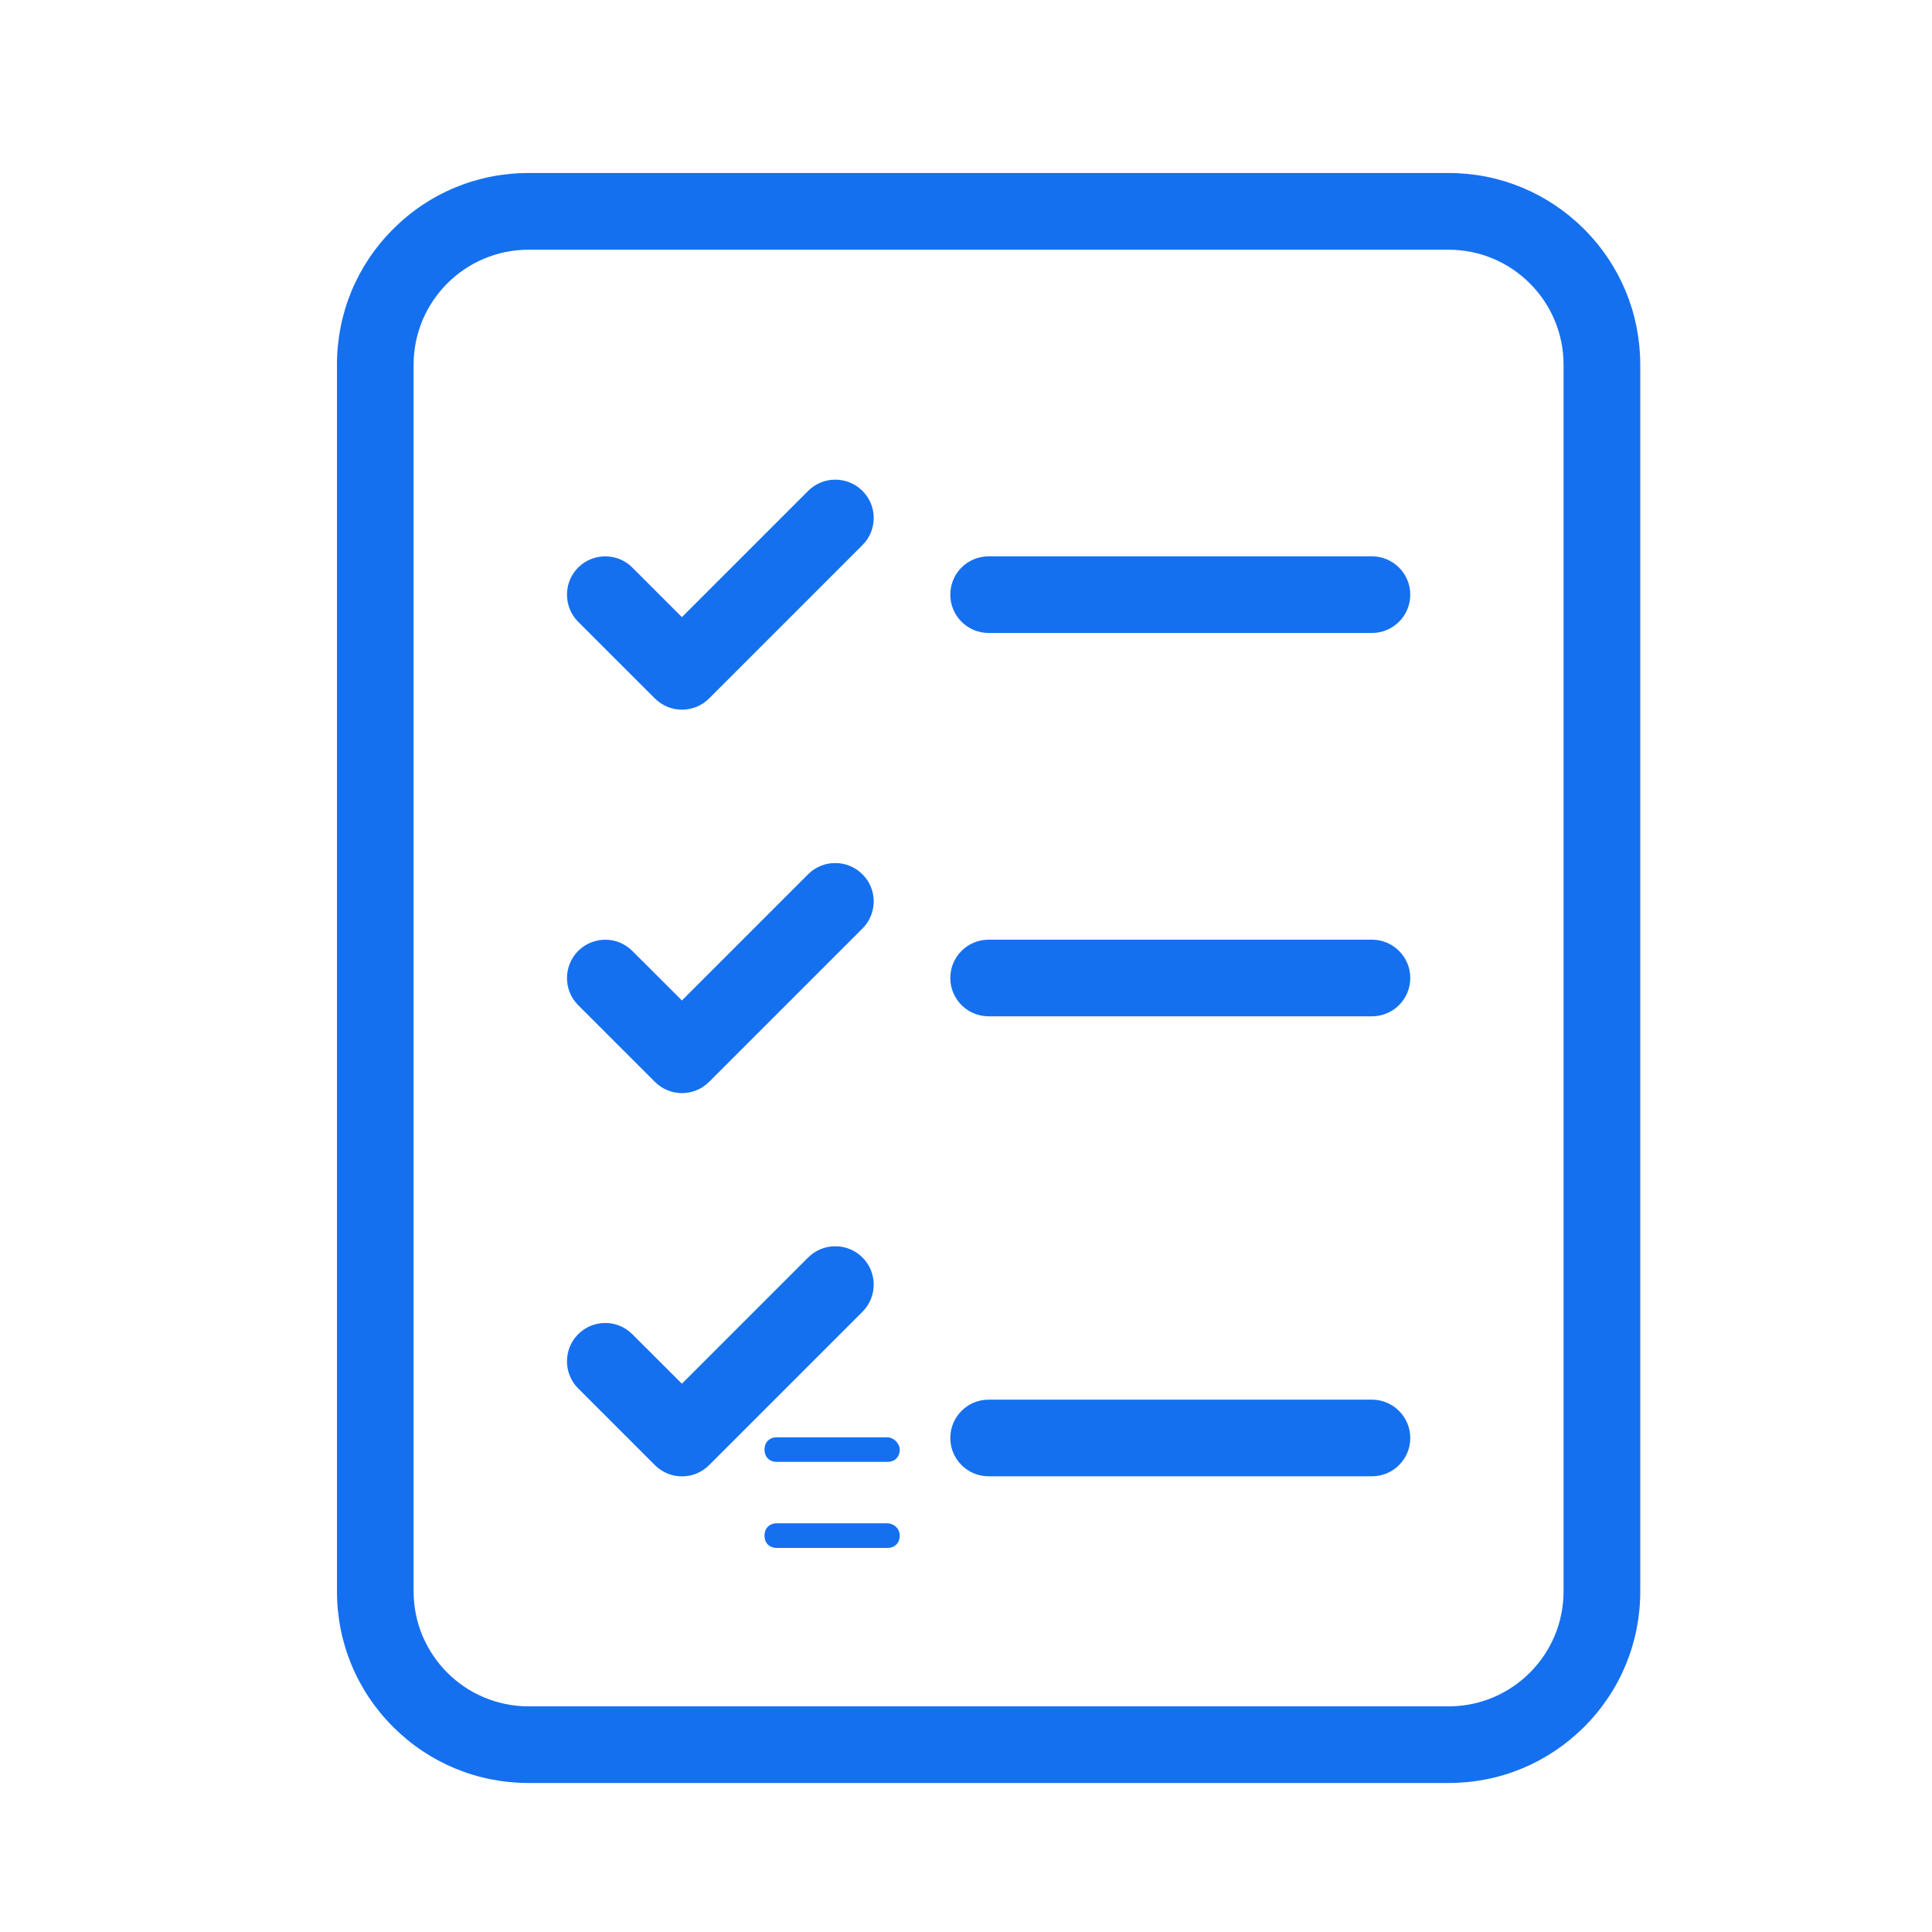 <svg width="24" height="24" viewBox="0 0 24 24" fill="none" xmlns="http://www.w3.org/2000/svg">
<path d="M11.024 17.855H9.65C9.558 17.855 9.497 17.916 9.497 18.007C9.497 18.099 9.558 18.16 9.65 18.16H11.024C11.115 18.16 11.177 18.099 11.177 18.007C11.177 17.931 11.1 17.855 11.024 17.855Z" fill="#1570EF"/>
<path d="M19.678 2.846C19.228 2.397 18.631 2.149 17.994 2.149L6.567 2.149C5.93 2.149 5.333 2.396 4.883 2.846C4.433 3.296 4.186 3.893 4.186 4.53V19.768C4.186 20.404 4.433 21.002 4.883 21.452C5.333 21.901 5.93 22.149 6.567 22.149H17.995C18.632 22.149 19.229 21.901 19.679 21.452C20.129 21.002 20.376 20.404 20.376 19.768V4.53C20.375 3.894 20.128 3.296 19.678 2.846L19.678 2.846ZM19.423 19.769C19.423 20.557 18.783 21.197 17.995 21.197H6.566C5.778 21.197 5.138 20.557 5.138 19.769V4.53C5.138 3.742 5.778 3.102 6.566 3.102H17.995C18.783 3.102 19.423 3.742 19.423 4.53V19.769Z" fill="#1570EF"/>
<path d="M10.039 10.86L8.471 12.428L7.855 11.813C7.67 11.627 7.368 11.627 7.182 11.813C6.997 11.999 6.997 12.301 7.182 12.486L8.135 13.439C8.225 13.529 8.345 13.579 8.472 13.579C8.599 13.579 8.719 13.529 8.809 13.439L10.714 11.534C10.9 11.348 10.9 11.046 10.714 10.861C10.528 10.675 10.224 10.674 10.039 10.86L10.039 10.86Z" fill="#1570EF"/>
<path d="M10.039 15.621L8.471 17.189L7.855 16.574C7.67 16.388 7.368 16.388 7.182 16.574C6.997 16.759 6.997 17.062 7.182 17.247L8.135 18.2C8.225 18.29 8.345 18.34 8.472 18.34C8.599 18.34 8.719 18.29 8.809 18.2L10.714 16.295C10.9 16.109 10.9 15.807 10.714 15.621C10.528 15.435 10.224 15.435 10.039 15.621L10.039 15.621Z" fill="#1570EF"/>
<path d="M10.039 6.098L8.471 7.666L7.855 7.05C7.67 6.865 7.368 6.865 7.182 7.05C6.997 7.236 6.997 7.538 7.182 7.724L8.135 8.676C8.225 8.766 8.345 8.816 8.472 8.816C8.599 8.816 8.719 8.766 8.809 8.676L10.714 6.771C10.9 6.586 10.9 6.283 10.714 6.098C10.528 5.912 10.224 5.912 10.039 6.098L10.039 6.098Z" fill="#1570EF"/>
<path d="M17.043 11.673H12.281C12.017 11.673 11.805 11.887 11.805 12.149C11.805 12.412 12.018 12.625 12.281 12.625H17.043C17.306 12.625 17.519 12.412 17.519 12.149C17.519 11.886 17.305 11.673 17.043 11.673Z" fill="#1570EF"/>
<path d="M17.043 17.387H12.281C12.017 17.387 11.805 17.601 11.805 17.863C11.805 18.126 12.018 18.339 12.281 18.339H17.043C17.306 18.339 17.519 18.126 17.519 17.863C17.519 17.601 17.305 17.387 17.043 17.387Z" fill="#1570EF"/>
<path d="M17.043 6.911H12.281C12.017 6.911 11.805 7.124 11.805 7.387C11.805 7.649 12.018 7.863 12.281 7.863H17.043C17.306 7.863 17.519 7.649 17.519 7.387C17.519 7.124 17.305 6.911 17.043 6.911Z" fill="#1570EF"/>
<path d="M11.024 18.923H9.65C9.558 18.923 9.497 18.985 9.497 19.076C9.497 19.168 9.558 19.229 9.65 19.229H11.024C11.115 19.229 11.177 19.168 11.177 19.076C11.177 18.985 11.1 18.923 11.024 18.923Z" fill="#1570EF"/>
</svg>
